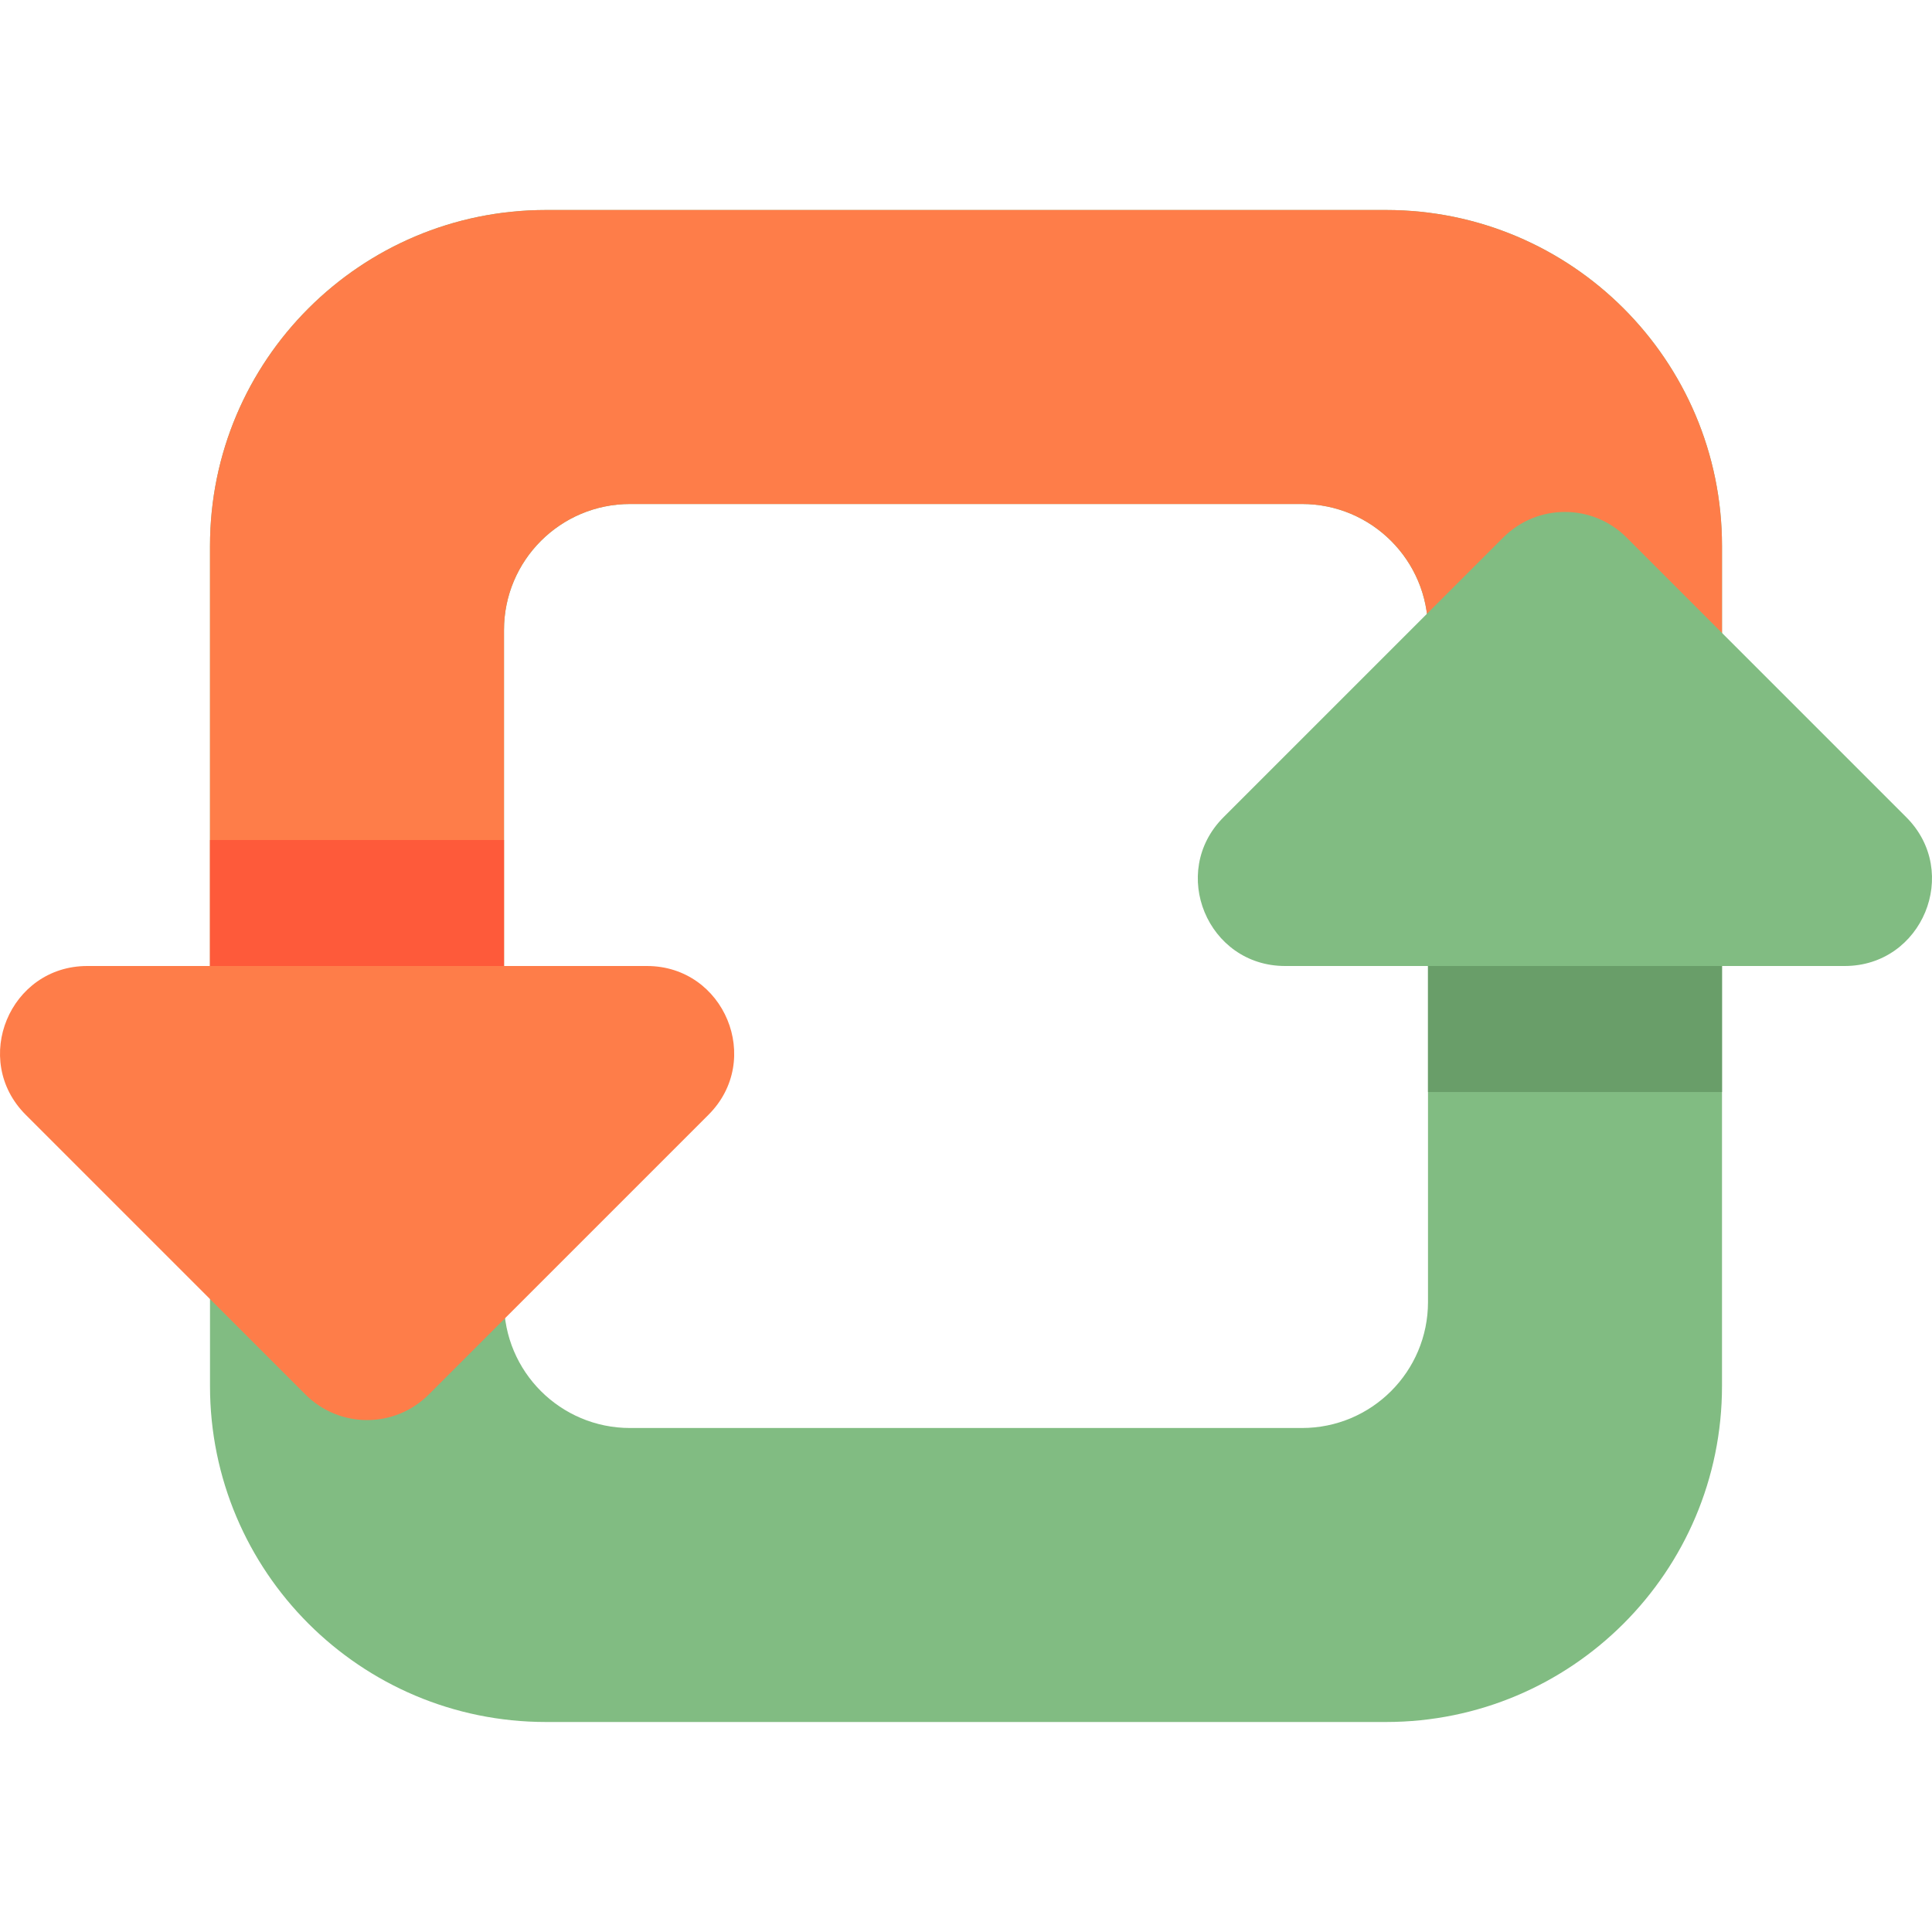 <?xml version="1.0" encoding="iso-8859-1"?>
<!-- Generator: Adobe Illustrator 19.0.0, SVG Export Plug-In . SVG Version: 6.00 Build 0)  -->
<svg version="1.1" id="Layer_1" xmlns="http://www.w3.org/2000/svg" xmlns:xlink="http://www.w3.org/1999/xlink" x="0px" y="0px"
	 viewBox="0 0 512 512" style="enable-background:new 0 0 512 512;" xml:space="preserve">
<path style="fill:#81BC82;" d="M367.305,55.652H144.696c-49.178,0-89.043,39.866-89.043,89.043v222.609
	c0,49.178,39.866,89.043,89.043,89.043h222.609c49.178,0,89.043-39.866,89.043-89.043V144.696
	C456.348,95.518,416.482,55.652,367.305,55.652z M378.435,345.044c0,18.442-14.949,33.391-33.391,33.391H166.957
	c-18.442,0-33.391-14.949-33.391-33.391V166.957c0-18.442,14.949-33.391,33.391-33.391h178.087
	c18.442,0,33.391,14.949,33.391,33.391V345.044z"/>
<path style="fill:#FE7D49;" d="M456.348,144.696V256h-77.913v-89.043c0-18.442-14.949-33.391-33.391-33.391H166.957
	c-18.442,0-33.391,14.949-33.391,33.391V256H55.652V144.696c0-49.178,39.866-89.043,89.043-89.043h222.609
	C416.482,55.652,456.348,95.518,456.348,144.696z"/>
<path style="fill:#699E69;" d="M456.348,289.392h-77.913v-66.783h77.913V289.392z"/>
<path style="fill:#81BC82;" d="M488.861,256H340.569c-20.573,0-30.877-24.874-16.329-39.422l74.147-74.146
	c9.018-9.018,23.64-9.018,32.658,0l74.146,74.146C519.738,231.126,509.435,256,488.861,256z"/>
<path style="fill:#FE5A3A;" d="M133.565,289.392H55.652v-66.783h77.913V289.392z"/>
<path style="fill:#FE7D49;" d="M187.761,295.422l-74.146,74.147c-9.018,9.018-23.64,9.018-32.658,0L6.81,295.422
	C-7.738,280.875,2.566,256,23.139,256h148.292C192.005,256,202.308,280.875,187.761,295.422z"/>
<g>
</g>
<g>
</g>
<g>
</g>
<g>
</g>
<g>
</g>
<g>
</g>
<g>
</g>
<g>
</g>
<g>
</g>
<g>
</g>
<g>
</g>
<g>
</g>
<g>
</g>
<g>
</g>
<g>
</g>
</svg>
